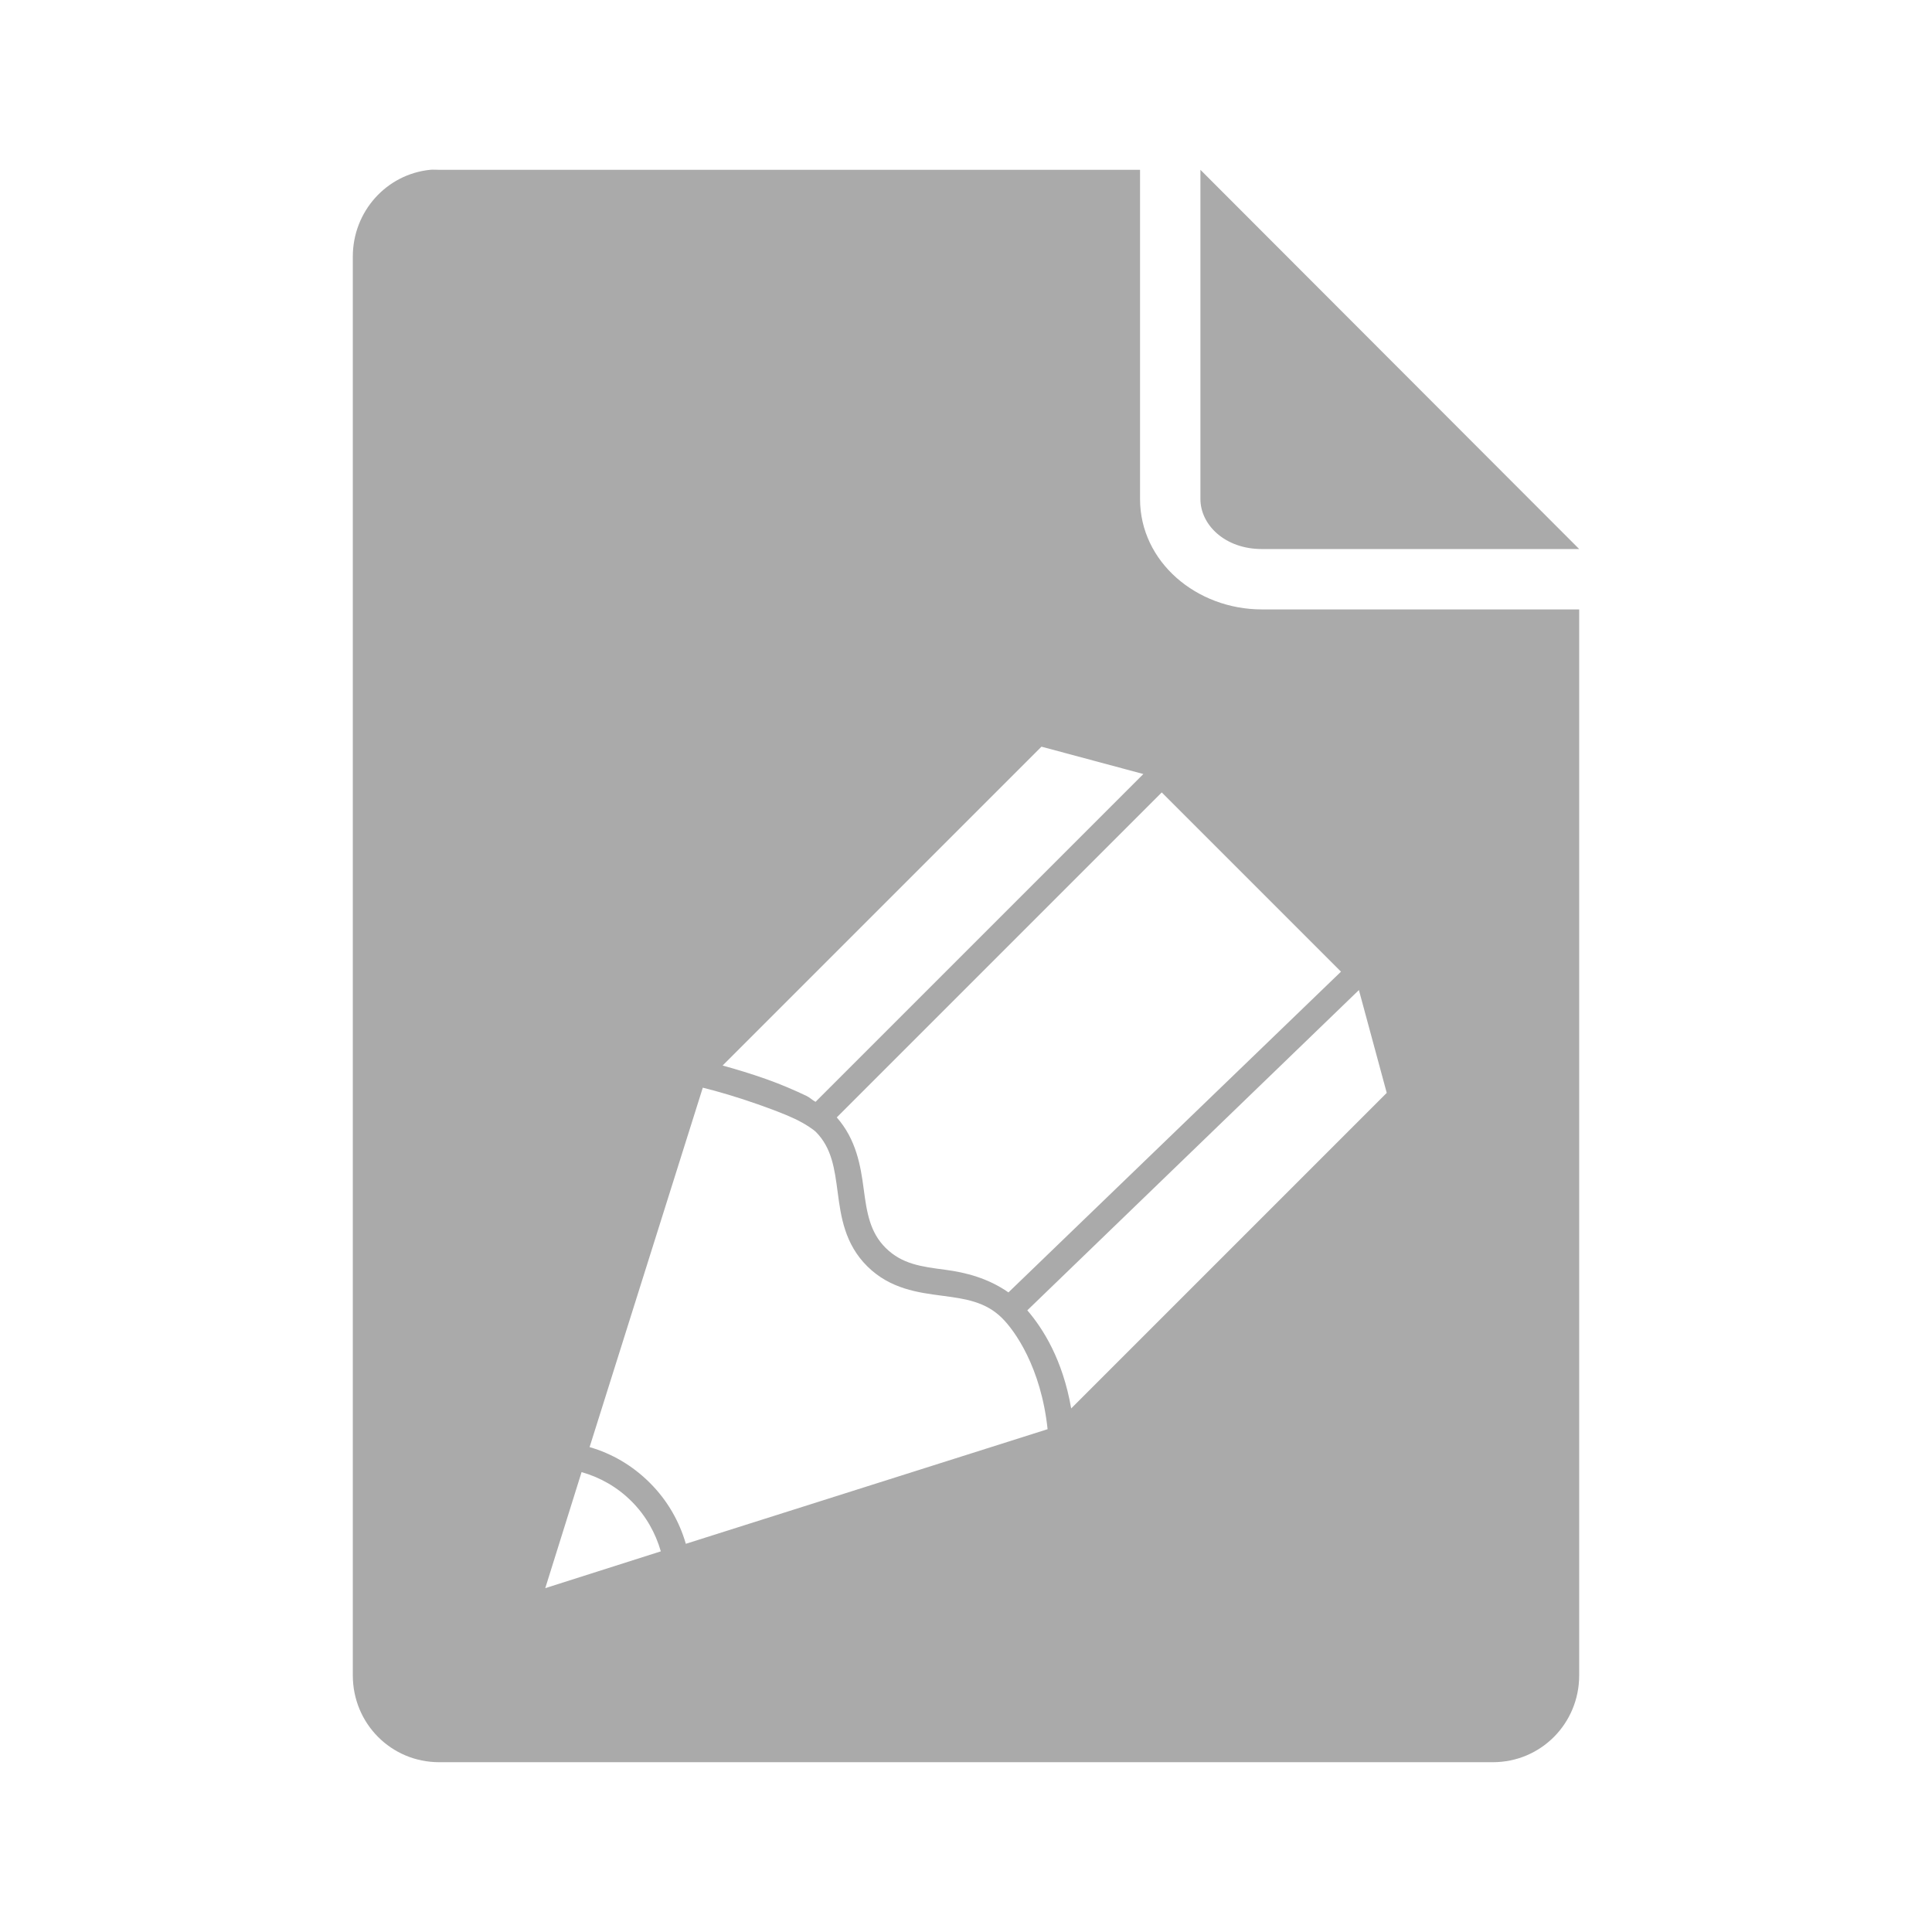<?xml version="1.0" encoding="UTF-8" standalone="no"?>
<!--
    This is shape (source) for Clarity vector icon theme for gtk

    Copyright (c) 2010 Jakub Jankiewicz <http://jcubic.pl> 

    This svg file is free: you can redistribute it and/or modify
    it under the terms of the GNU General Public License as published by
    the Free Software Foundation, either version 3 of the License, or
    (at your option) any later version.

    This program is distributed in the hope that it will be useful,
    but WITHOUT ANY WARRANTY; without even the implied warranty of
    MERCHANTABILITY or FITNESS FOR A PARTICULAR PURPOSE.  See the
    GNU General Public License for more details.

    You should have received a copy of the GNU General Public License
    along with this program.  If not, see <http://www.gnu.org/licenses/>.

-->
<svg xmlns:dc="http://purl.org/dc/elements/1.1/"
     xmlns:cc="http://creativecommons.org/ns#"
     xmlns:rdf="http://www.w3.org/1999/02/22-rdf-syntax-ns#"
     xmlns:svg="http://www.w3.org/2000/svg"
     xmlns="http://www.w3.org/2000/svg"
     xmlns:xlink="http://www.w3.org/1999/xlink"
     width="128" height="128" version="1.1">
    <title>Corel Draw File Icon</title>
    <desc>This is shape (source) for Clarity vector icon theme for gtk</desc>
    <path d="M 28.5 11.25 C 25.598 11.544 23.375 14.015 23.375 17 L 23.375 111 C 23.375 114.184 25.91 116.75 29.094 116.75 L 98.906 116.75 C 102.09 116.75 104.625 114.184 104.625 111 L 104.625 40.375 L 83.594 40.375 C 79.288 40.375 75.531 37.234 75.531 33.062 L 75.531 11.25 L 29.094 11.25 C 28.895 11.25 28.693 11.23 28.5 11.25 z M 79.531 11.25 L 79.531 33.062 C 79.531 34.777 81.163 36.375 83.594 36.375 L 104.625 36.375 L 79.531 11.25 z M 69 49.469 L 75.75 51.281 L 54.031 73 C 53.803 72.877 53.667 72.717 53.406 72.594 C 52.623 72.223 51.717 71.831 50.781 71.5 C 49.777 71.144 48.767 70.839 47.875 70.594 L 69 49.469 z M 76.969 52.5 L 88.844 64.375 L 66.812 85.625 C 65.457 84.676 63.957 84.299 62.625 84.125 C 61.045 83.919 59.77 83.754 58.688 82.688 C 57.629 81.644 57.429 80.341 57.219 78.75 C 57.019 77.238 56.727 75.495 55.438 74.031 L 76.969 52.5 z M 90.031 65.594 L 91.875 72.406 L 70.969 93.312 C 70.407 90.078 69.104 88.026 68.062 86.812 L 90.031 65.594 z M 46.562 72.062 C 47.538 72.3 48.889 72.696 50.188 73.156 C 51.084 73.474 51.953 73.792 52.656 74.125 C 53.36 74.458 53.913 74.848 54.062 75 C 55.105 76.062 55.29 77.405 55.5 79 C 55.71 80.595 55.965 82.424 57.469 83.906 C 58.982 85.398 60.826 85.637 62.406 85.844 C 63.987 86.05 65.29 86.247 66.375 87.312 C 67.232 88.154 68.971 90.591 69.406 94.688 L 45.438 102.281 C 45.012 100.804 44.219 99.406 43.062 98.25 C 41.906 97.094 40.539 96.3 39.062 95.875 L 46.562 72.062 z M 38.531 97.531 C 39.752 97.878 40.888 98.513 41.844 99.469 C 42.793 100.418 43.433 101.569 43.781 102.781 L 36.125 105.219 L 38.531 97.531 z " style="fill:#aaaaaa"/>
</svg>
